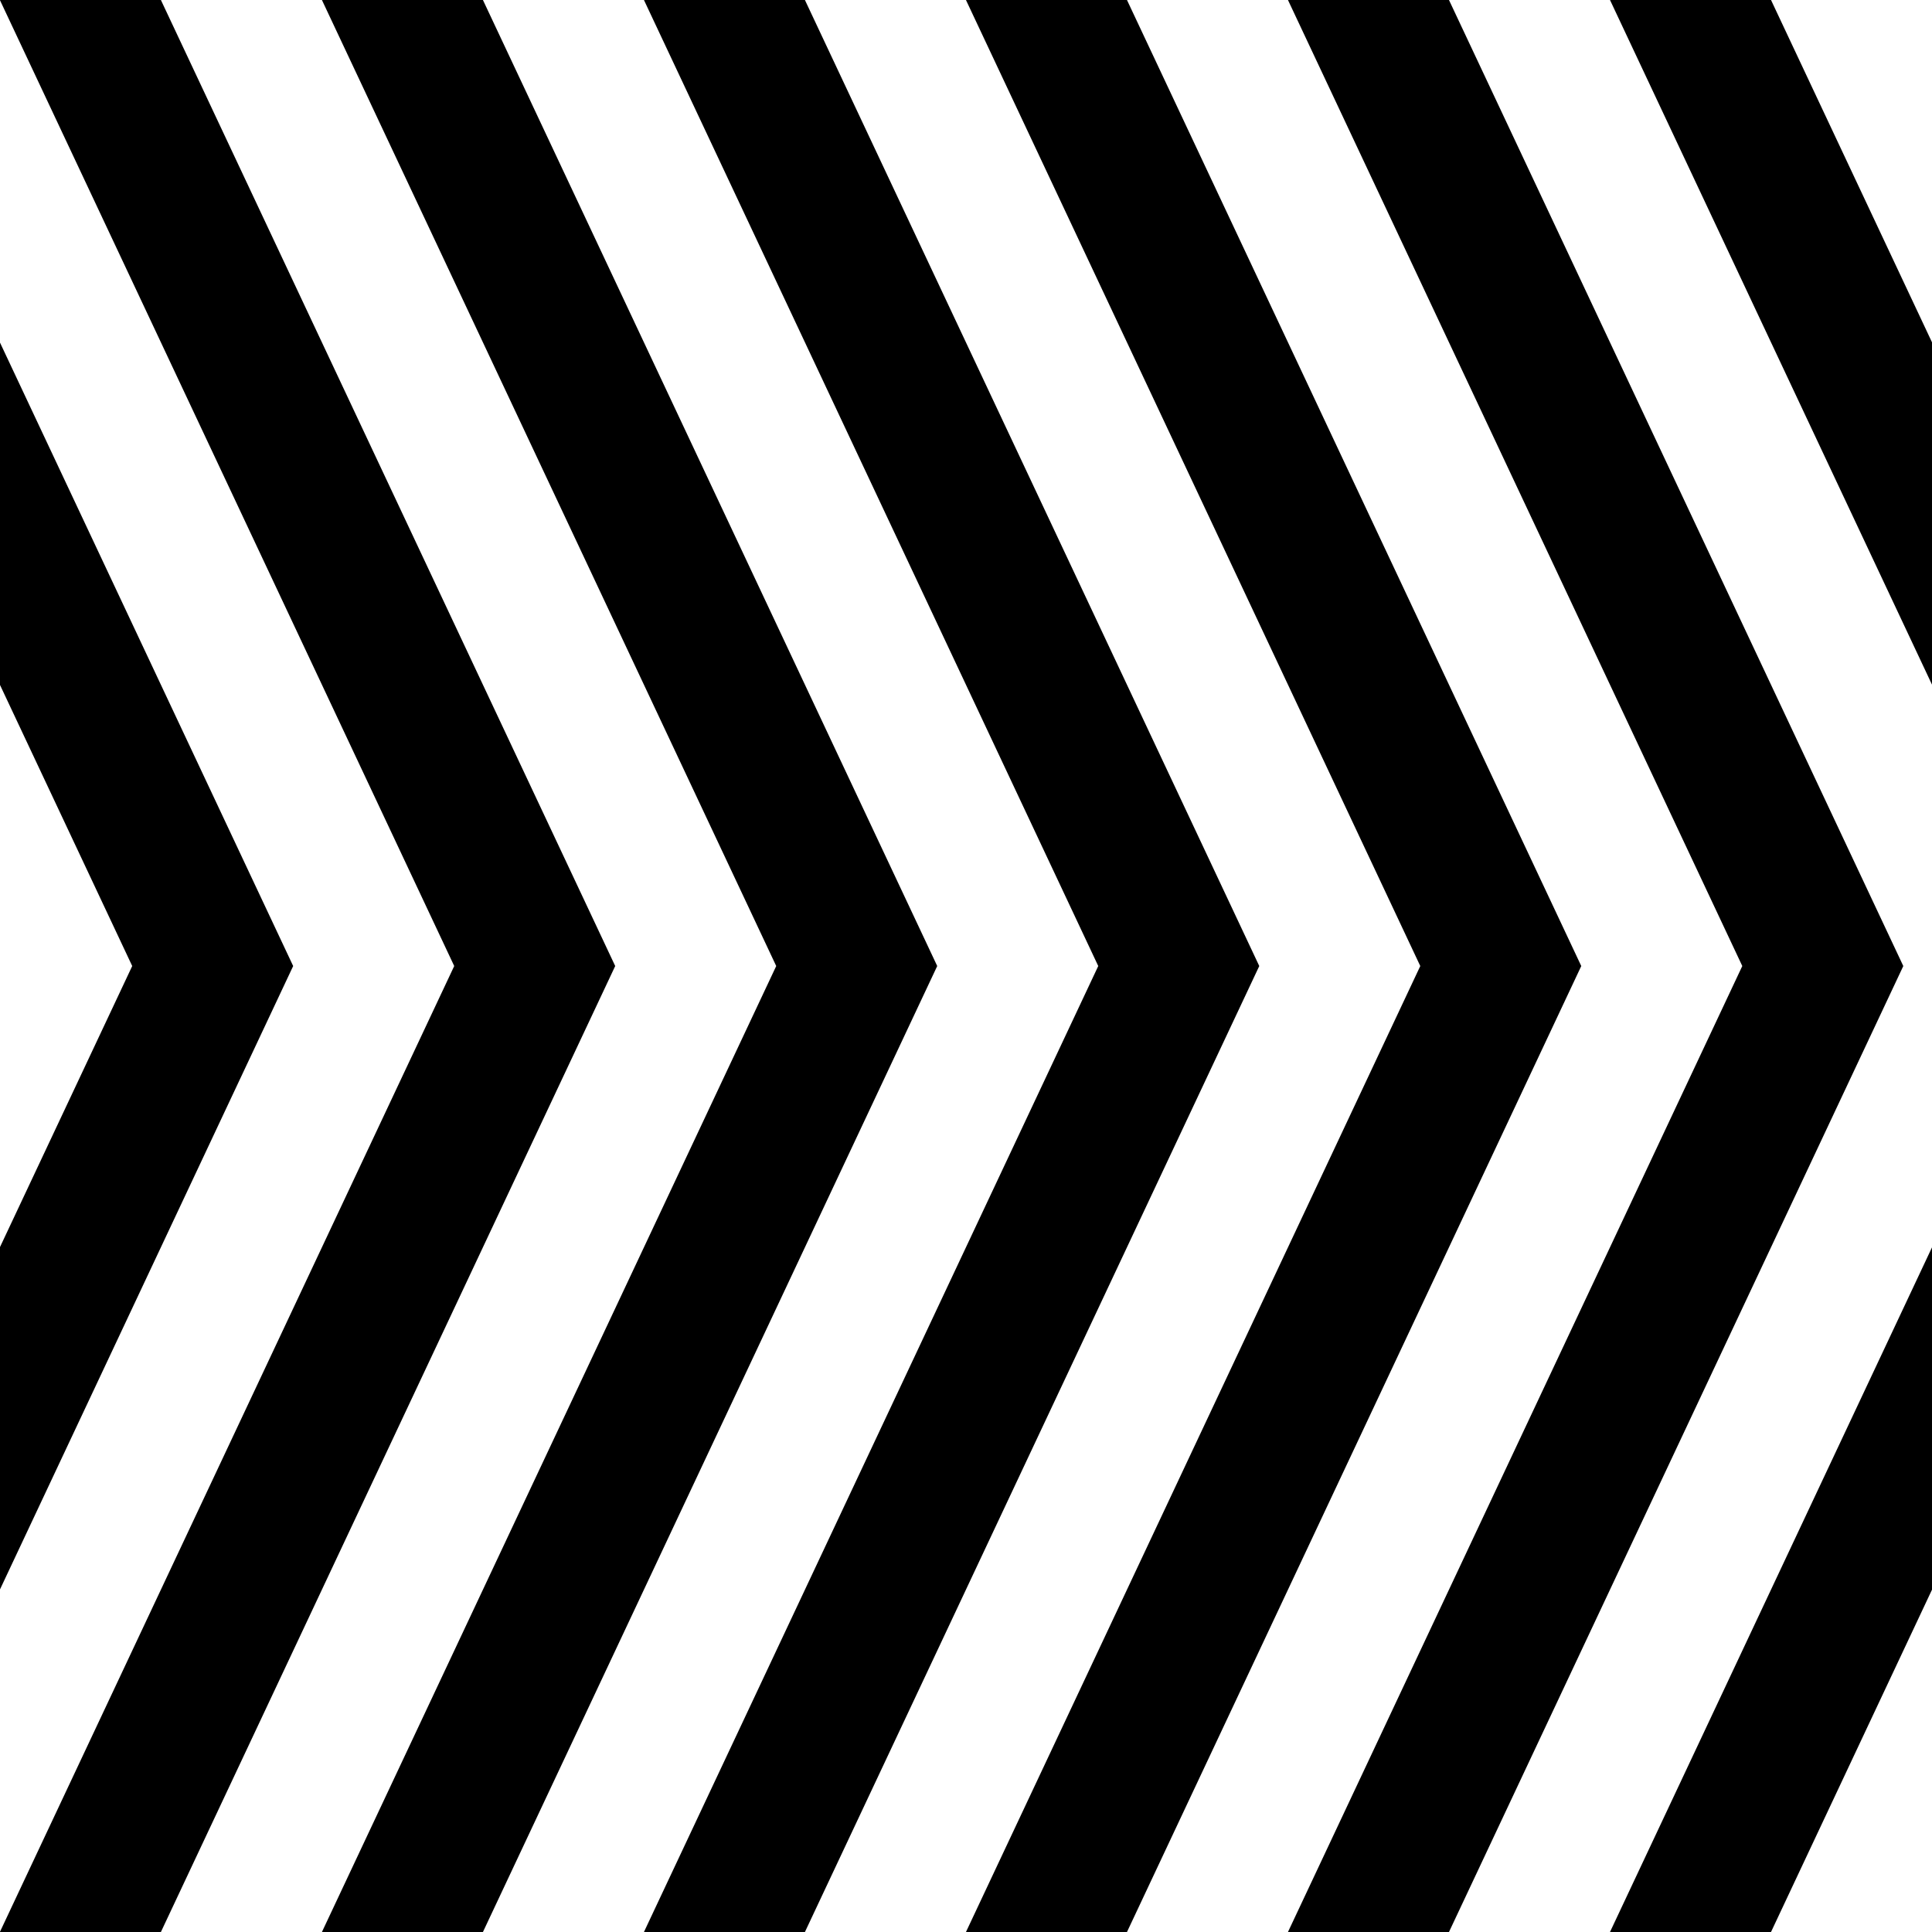<?xml version="1.0" encoding="utf-8"?>
<!-- Generator: Adobe Illustrator 16.0.0, SVG Export Plug-In . SVG Version: 6.00 Build 0)  -->
<!DOCTYPE svg PUBLIC "-//W3C//DTD SVG 1.1//EN" "http://www.w3.org/Graphics/SVG/1.1/DTD/svg11.dtd">
<svg version="1.1" id="Layer_1" xmlns="http://www.w3.org/2000/svg" xmlns:xlink="http://www.w3.org/1999/xlink" x="0px" y="0px"
	 width="200px" height="200px" viewBox="0 0 200 200" enable-background="new 0 0 200 200" xml:space="preserve">
<g>
	<polygon points="200,129.126 166.666,200 183.334,200 200,164.563 	"/>
	<polygon points="200,35.435 183.335,0 166.667,0 200,70.874 	"/>
	<polygon points="133.329,200 149.998,200 197.029,100.003 149.998,0 133.329,0 180.361,100.003 	"/>
	<polygon points="99.996,200 116.664,200 163.692,100.003 116.664,0 99.996,0 147.027,100.003 	"/>
	<polygon points="66.661,200 83.325,200 130.359,100.003 83.325,0 66.661,0 113.69,100.003 	"/>
	<polygon points="33.325,200 49.993,200 97.021,100.003 49.993,0 33.325,0 80.354,100.003 	"/>
	<polygon points="-0.012,200 16.656,200 63.686,100.003 16.656,0 -0.012,0 47.021,100.003 	"/>
	<polygon points="13.687,100.003 -0.012,129.12 -0.012,164.56 30.349,100.003 -0.012,35.441 -0.012,70.88 	"/>
</g>
</svg>
